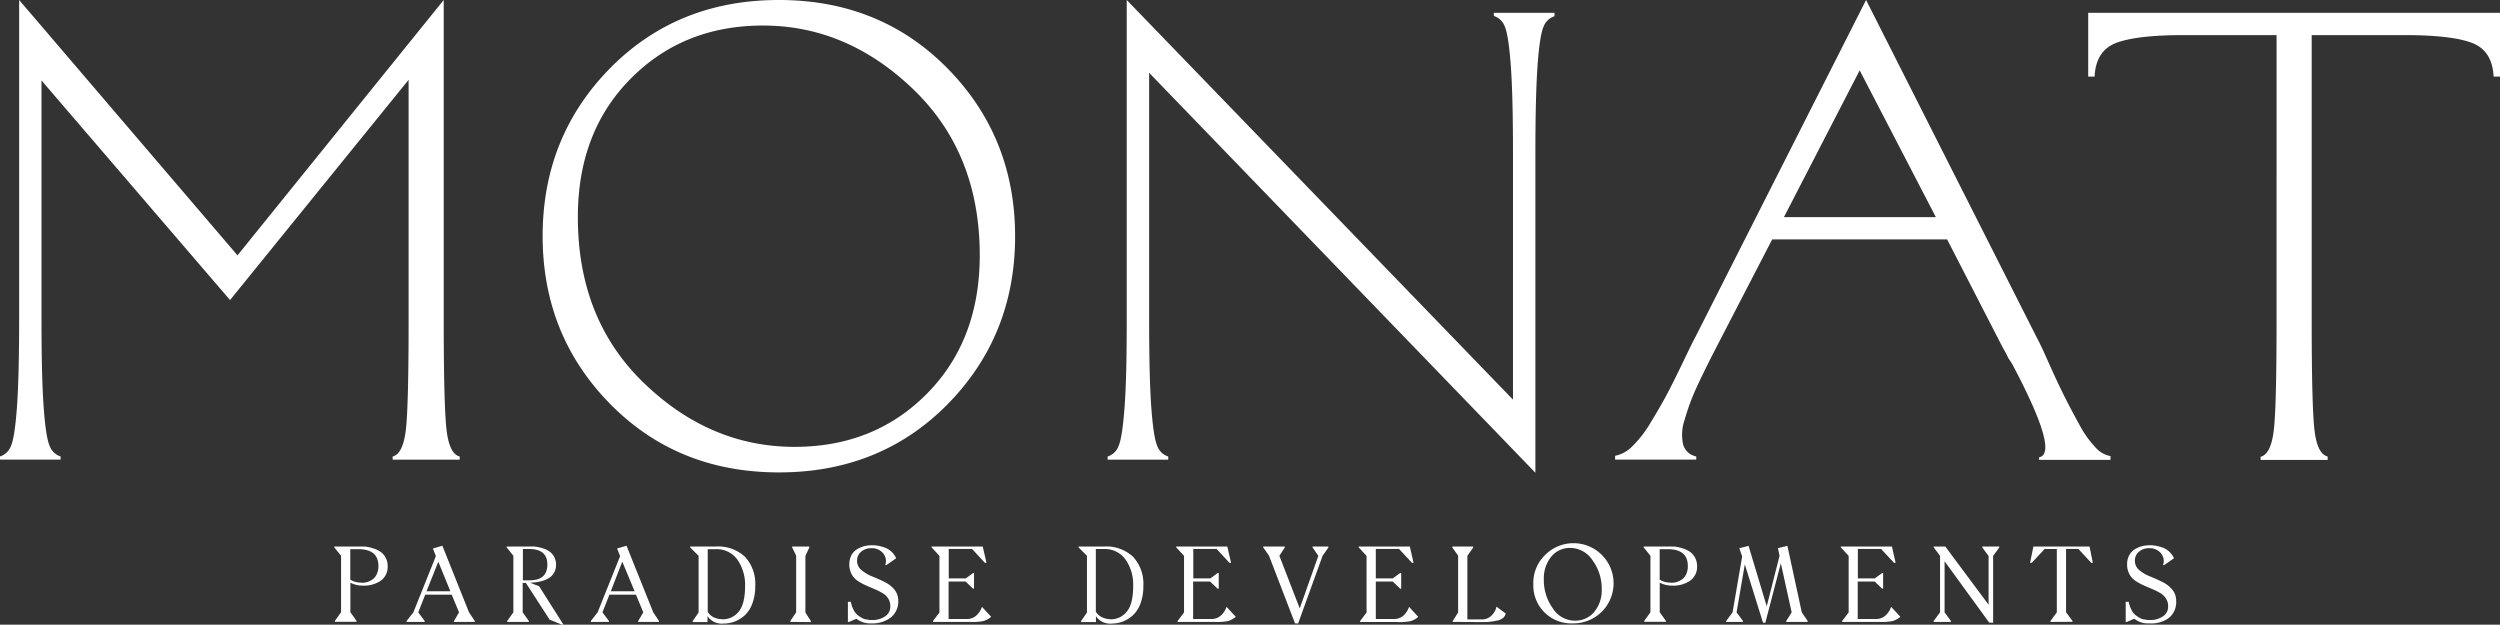 <svg id="Capa_1" data-name="Capa 1" xmlns="http://www.w3.org/2000/svg" viewBox="0 0 462 115.44"><rect x="0" y="0" width="462" height="115.44" fill="#333333" stroke="none"/><defs><style>.cls-1{fill:#fff;}</style></defs><title>Logo monat blanco</title><path id="_Trazado_compuesto_" data-name="&lt;Trazado compuesto&gt;" class="cls-1" d="M3.54,59V0L43.89,47.19,82,0V59q0,16.27.54,20.59t2.41,4.77v.59H72.56v-.59q1.88-.46,2.42-4.77T75.51,59V14.75l-33,40.7L7.67,14.87V59q0,10.86.41,16.4T9.2,82.47a3.12,3.12,0,0,0,2,1.88v.59H0v-.59a3.16,3.16,0,0,0,2-1.88q.71-1.53,1.12-7.08T3.54,59ZM112.73,74.62q-12.45-12.68-12.45-31t12.45-31Q125.18,0,143.93,0t31.21,12.68q12.45,12.69,12.45,31t-12.45,31Q162.69,87.31,143.93,87.3T112.73,74.62ZM141,4.72q-14.74,0-24.48,9.85t-9.73,25.54Q106.77,59,119,70.79t27.84,11.79q14.75,0,24.48-9.85t9.74-25.54q0-18.87-12.27-30.67T141,4.72ZM212.36,59q0,10.86.41,16.4t1.12,7.08a3.12,3.12,0,0,0,2,1.88v.59H204.69v-.59a3.14,3.14,0,0,0,2-1.88q.7-1.53,1.12-7.08t.41-16.4V0l71.38,73.85V28.31q0-10.85-.42-16.39t-1.12-7.08a3.17,3.17,0,0,0-2-1.89V2.36h11.21V3a3.16,3.16,0,0,0-2,1.89c-.47,1-.85,3.38-1.12,7.08s-.41,9.16-.41,16.39v59L212.36,13.45ZM344.85,0l31.5,62.29c.55,1,1.33,2.68,2.36,5s1.94,4.24,2.77,5.9,1.75,3.4,2.77,5.25a19,19,0,0,0,3,4.24,4.75,4.75,0,0,0,2.77,1.6v.7H376.82v-.47q3.78-.7-4.84-17a11.62,11.62,0,0,0-.82-1.29,19.91,19.91,0,0,0-1-1.89L359.83,44.24H327.5L317.12,64.3q-2.24,4.36-3.6,7.31a40.65,40.65,0,0,0-2.18,5.9,8.48,8.48,0,0,0-.29,4.66,3.11,3.11,0,0,0,2.42,2.18v.59h-15v-.7a6.29,6.29,0,0,0,3.19-1.77A21.06,21.06,0,0,0,305.09,78c1.18-1.92,2.14-3.6,2.89-5s1.75-3.4,3-6,2-4.15,2.36-4.78Zm-1.18,13-14,27.13h28.08Zm86.48,72H417.76v-.59c1.26-.31,2.06-1.9,2.42-4.77s.53-9.74.53-20.59V6.49H403.48q-8.49,0-12.33,1.41c-2.55.95-3.91,3-4.07,6.26H385.9V2.36H462v11.8h-1.18c-.16-3.23-1.51-5.31-4.07-6.26s-6.67-1.41-12.33-1.41H427.2V59q0,16.27.53,20.59t2.42,4.77Z"/><path class="cls-1" d="M66.19,101c.43,0,.85,0,1.25,0a7.47,7.47,0,0,1,1.41.3,5.48,5.48,0,0,1,1.38.61,3,3,0,0,1,1,1.08,3.2,3.2,0,0,1,.41,1.66,3.11,3.11,0,0,1-1.23,2.63,5.45,5.45,0,0,1-3.38.94,4.74,4.74,0,0,1-2.28-.55v5.47l1.14,1.6v.17h-4v-.17l1.14-1.6V102.71l-1.26-1.57V101Zm.63,6.7a4.59,4.59,0,0,0,.73-.06,3.56,3.56,0,0,0,.81-.28,2.69,2.69,0,0,0,.78-.53,2.62,2.62,0,0,0,.56-.9,3.45,3.45,0,0,0,.23-1.32q0-3.12-3.7-3.12h-1.5v5.64A4,4,0,0,0,66.82,107.67Z"/><path class="cls-1" d="M86.67,113.16l1.07,1.6v.17H83.9v-.17l.93-1.6-1.35-3.26h-4.9l-1.29,3.26,1.19,1.6v.17H75.14v-.17l1.25-1.6,4.16-10.39L80,101.36l1.75-.51Zm-7.85-3.89h4.41L81,103.8Z"/><path class="cls-1" d="M99.63,108.34l4.5,7.1h-.3l-2.26-.93-4.39-6.78h-.59v5.43l1.14,1.6v.17h-4v-.17l1.14-1.6V102.71l-1.25-1.57V101h4a11.4,11.4,0,0,1,1.18,0,7.31,7.31,0,0,1,1.34.28,4.44,4.44,0,0,1,1.3.57,2.87,2.87,0,0,1,.94,1,3,3,0,0,1,.38,1.52,2.83,2.83,0,0,1-1.31,2.45,4.88,4.88,0,0,1-1.26.54,7,7,0,0,1-1.23.26c-.34,0-.68.07-1,.08Zm-3-6.88v5.78h1.25q3.27,0,3.27-2.93t-3.55-2.85Z"/><path class="cls-1" d="M120.72,113.16l1.06,1.6v.17h-3.84v-.17l.94-1.6-1.35-3.26h-4.91l-1.29,3.26,1.2,1.6v.17h-3.34v-.17l1.25-1.6,4.16-10.39-.57-1.41,1.75-.51Zm-7.85-3.89h4.41L115,103.8Z"/><path class="cls-1" d="M132.27,101a7.25,7.25,0,0,1,5.42,1.91,7.37,7.37,0,0,1,1.88,5.4,9,9,0,0,1-.53,3.19,5.49,5.49,0,0,1-1.38,2.18,6.17,6.17,0,0,1-1.86,1.17,5.69,5.69,0,0,1-2.05.38,3.19,3.19,0,0,1-3-1.35v1.08H128v-.17l1.1-1.6V102.71l-1.56-1.55V101Zm1.18,13.45a3.78,3.78,0,0,0,3.07-1.43q1.17-1.42,1.17-4.71a8.08,8.08,0,0,0-1.42-4.88,4.67,4.67,0,0,0-4-1.94h-1.48v11.59a2.67,2.67,0,0,0,1.11,1A3.52,3.52,0,0,0,133.45,114.42Z"/><path class="cls-1" d="M146.06,114.93v-.19l1.07-1.58V102.68l-.74-1.52V101h3.17v.19l-.72,1.52v10.48l1,1.58v.19Z"/><path class="cls-1" d="M161.05,115.2a4.1,4.1,0,0,1-2.79-.86l-1.35.59h-.22v-3.72h.55a5,5,0,0,0,.46,1.4,2.81,2.81,0,0,0,.73,1,5.16,5.16,0,0,0,.81.56,2.74,2.74,0,0,0,.84.31c.29,0,.51.09.64.1l.41,0a4.18,4.18,0,0,0,2.4-.65,2.12,2.12,0,0,0,1-1.89,2.66,2.66,0,0,0-.41-1.47,3.2,3.2,0,0,0-1.09-1,12.58,12.58,0,0,0-1.47-.73c-.54-.22-1.08-.45-1.62-.7a9.61,9.61,0,0,1-1.49-.83,3.46,3.46,0,0,1-1.08-1.22,4,4,0,0,1-.14-3.25,3,3,0,0,1,.7-1,3.93,3.93,0,0,1,1-.63,4.65,4.65,0,0,1,1.12-.35,6.16,6.16,0,0,1,2.21,0,7.64,7.64,0,0,1,1.22.32,3.58,3.58,0,0,1,1.23.74,3.68,3.68,0,0,1,.9,1.25l-1.81,1.26h-.21a2.21,2.21,0,0,0-.4-2.2,2.66,2.66,0,0,0-2.14-.92,2.82,2.82,0,0,0-1.9.64,2.06,2.06,0,0,0-.76,1.68,2.16,2.16,0,0,0,.79,1.7,6.82,6.82,0,0,0,1.9,1.15q1.13.45,2.25,1a5.56,5.56,0,0,1,1.91,1.41A3.31,3.31,0,0,1,166,111a3.79,3.79,0,0,1-1.36,3.1A5.55,5.55,0,0,1,161.05,115.2Z"/><path class="cls-1" d="M181.46,112.14l1.71,1.84a3.77,3.77,0,0,1-1.54.81,10.49,10.49,0,0,1-2.43.14h-6.78v-.17l1.19-1.58V102.73l-1.46-1.59V101h9.46l.69,3H182l-2.37-2.56h-4.3v5.45h3.14l1.37-1H180v2.89h-.19l-1.37-1.31h-3.14v6.92h3.29a2.56,2.56,0,0,0,1.92-.72A3.6,3.6,0,0,0,181.46,112.14Z"/><path class="cls-1" d="M204,101a7.23,7.23,0,0,1,5.41,1.91,7.37,7.37,0,0,1,1.88,5.4,9,9,0,0,1-.52,3.19,5.5,5.5,0,0,1-1.39,2.18,6,6,0,0,1-1.85,1.17,5.73,5.73,0,0,1-2,.38,3.18,3.18,0,0,1-3-1.35v1.08h-2.76v-.17l1.1-1.6V102.71l-1.55-1.55V101Zm1.17,13.45a3.78,3.78,0,0,0,3.07-1.43q1.17-1.42,1.17-4.71A8.08,8.08,0,0,0,208,103.4a4.68,4.68,0,0,0-4-1.94h-1.49v11.59a2.7,2.7,0,0,0,1.12,1A3.48,3.48,0,0,0,205.15,114.42Z"/><path class="cls-1" d="M226.66,112.14l1.71,1.84a3.77,3.77,0,0,1-1.54.81,10.49,10.49,0,0,1-2.43.14h-6.78v-.17l1.19-1.58V102.73l-1.46-1.59V101h9.46l.69,3h-.31l-2.37-2.56h-4.3v5.45h3.14l1.37-1h.19v2.89H225l-1.37-1.31h-3.14v6.92h3.29a2.56,2.56,0,0,0,1.92-.72A3.6,3.6,0,0,0,226.66,112.14Z"/><path class="cls-1" d="M239.32,115.2l-4.81-12.51-1.08-1.55V101h4v.17l-1,1.55,3.76,9.71,3.44-9.71-1.07-1.55V101h2.93v.17l-1.08,1.55-4.52,12.51Z"/><path class="cls-1" d="M260.39,112.14,262.1,114a3.77,3.77,0,0,1-1.54.81,10.49,10.49,0,0,1-2.43.14h-6.79v-.17l1.2-1.58V102.73l-1.46-1.59V101h9.46l.68,3h-.3l-2.38-2.56h-4.29v5.45h3.13l1.37-1h.19v2.89h-.19l-1.37-1.31h-3.13v6.92h3.29a2.56,2.56,0,0,0,1.92-.72A3.8,3.8,0,0,0,260.39,112.14Z"/><path class="cls-1" d="M268.46,114.93v-.17l1-1.58v-10.5l-1.07-1.5V101h3.84v.21l-1.06,1.5v11.76h2.58a2.55,2.55,0,0,0,1.94-.77,3.1,3.1,0,0,0,.86-1.59l1.71,1.27a1.75,1.75,0,0,1-.44.78,2.86,2.86,0,0,1-1.29.55,11.13,11.13,0,0,1-2.66.25Z"/><path class="cls-1" d="M290.63,115.2a7,7,0,0,1-7.27-7.24,7.16,7.16,0,0,1,2-5.22,7.41,7.41,0,1,1,5.27,12.46Zm.31-.5a4.58,4.58,0,0,0,3.66-1.6A6.2,6.2,0,0,0,296,109a8.85,8.85,0,0,0-1.71-5.47,4.94,4.94,0,0,0-4-2.27,4.43,4.43,0,0,0-3.64,1.64A6.33,6.33,0,0,0,285.3,107a8.94,8.94,0,0,0,1.66,5.42A4.82,4.82,0,0,0,290.94,114.7Z"/><path class="cls-1" d="M308.17,101c.43,0,.85,0,1.25,0a7.47,7.47,0,0,1,1.41.3,5.48,5.48,0,0,1,1.38.61,3.07,3.07,0,0,1,1,1.08,3.29,3.29,0,0,1,.41,1.66,3.12,3.12,0,0,1-1.24,2.63,5.43,5.43,0,0,1-3.38.94,4.74,4.74,0,0,1-2.28-.55v5.47l1.14,1.6v.17h-4v-.17l1.14-1.6V102.71l-1.26-1.57V101Zm.63,6.7a4.59,4.59,0,0,0,.73-.06,3.62,3.62,0,0,0,.82-.28,3,3,0,0,0,.78-.53,2.78,2.78,0,0,0,.56-.9,3.66,3.66,0,0,0,.22-1.32q0-3.12-3.7-3.12h-1.5v5.64A4,4,0,0,0,308.8,107.67Z"/><path class="cls-1" d="M325.8,115.06l-3.36-10.77-1.52,8.87,1.18,1.6v.17H319v-.17l1.18-1.6,1.77-10.33-.53-1.52,1.71-.44,3.13,10.41.23.76,2.37-9.33-.3-1.42,1.75-.42,2.66,12.29,1.08,1.6v.17H330.1v-.17l1-1.6-2-9.06-2.87,11Z"/><path class="cls-1" d="M349.48,112.14l1.71,1.84a3.77,3.77,0,0,1-1.54.81,10.49,10.49,0,0,1-2.43.14h-6.79v-.17l1.2-1.58V102.73l-1.46-1.59V101h9.46l.68,3H350l-2.38-2.56h-4.29v5.45h3.13l1.37-1H348v2.89h-.19l-1.37-1.31h-3.13v6.92h3.29a2.56,2.56,0,0,0,1.92-.72A3.8,3.8,0,0,0,349.48,112.14Z"/><path class="cls-1" d="M367.6,115.05l-8.24-11.33v9.44l1.17,1.6v.17h-3.19v-.17l1.18-1.6V102.73l-1.18-1.59V101h2.15l8,10.75v-9l-1.14-1.55V101h3.12v.17l-1.14,1.55v12.36Z"/><path class="cls-1" d="M378.93,114.93v-.17l1.17-1.6v-11.7h-2.26L375.47,104h-.31l.61-3h10.38l.6,3h-.3l-2.37-2.56h-2.27v11.7l1.18,1.6v.17Z"/><path class="cls-1" d="M397.2,115.2a4.1,4.1,0,0,1-2.79-.86l-1.35.59h-.23v-3.72h.55a5.35,5.35,0,0,0,.47,1.4,2.81,2.81,0,0,0,.73,1,5.16,5.16,0,0,0,.81.56,2.74,2.74,0,0,0,.84.31c.29,0,.51.09.64.1l.41,0a4.12,4.12,0,0,0,2.39-.65,2.11,2.11,0,0,0,1-1.89,2.59,2.59,0,0,0-.42-1.47,3.08,3.08,0,0,0-1.08-1,12.58,12.58,0,0,0-1.47-.73c-.54-.22-1.08-.45-1.62-.7a9.61,9.61,0,0,1-1.49-.83,3.46,3.46,0,0,1-1.08-1.22,3.68,3.68,0,0,1-.42-1.8,3.51,3.51,0,0,1,.28-1.45,3,3,0,0,1,.7-1,3.93,3.93,0,0,1,1-.63,4.65,4.65,0,0,1,1.12-.35,6.16,6.16,0,0,1,2.21,0,7.93,7.93,0,0,1,1.22.32,3.58,3.58,0,0,1,1.23.74,3.68,3.68,0,0,1,.9,1.25l-1.81,1.26h-.21a2.21,2.21,0,0,0-.4-2.2,2.66,2.66,0,0,0-2.14-.92,2.82,2.82,0,0,0-1.9.64,2.06,2.06,0,0,0-.76,1.68,2.19,2.19,0,0,0,.78,1.7,7,7,0,0,0,1.91,1.15q1.13.45,2.25,1a5.56,5.56,0,0,1,1.91,1.41,3.3,3.3,0,0,1,.78,2.21,3.79,3.79,0,0,1-1.35,3.1A5.55,5.55,0,0,1,397.2,115.2Z"/></svg>